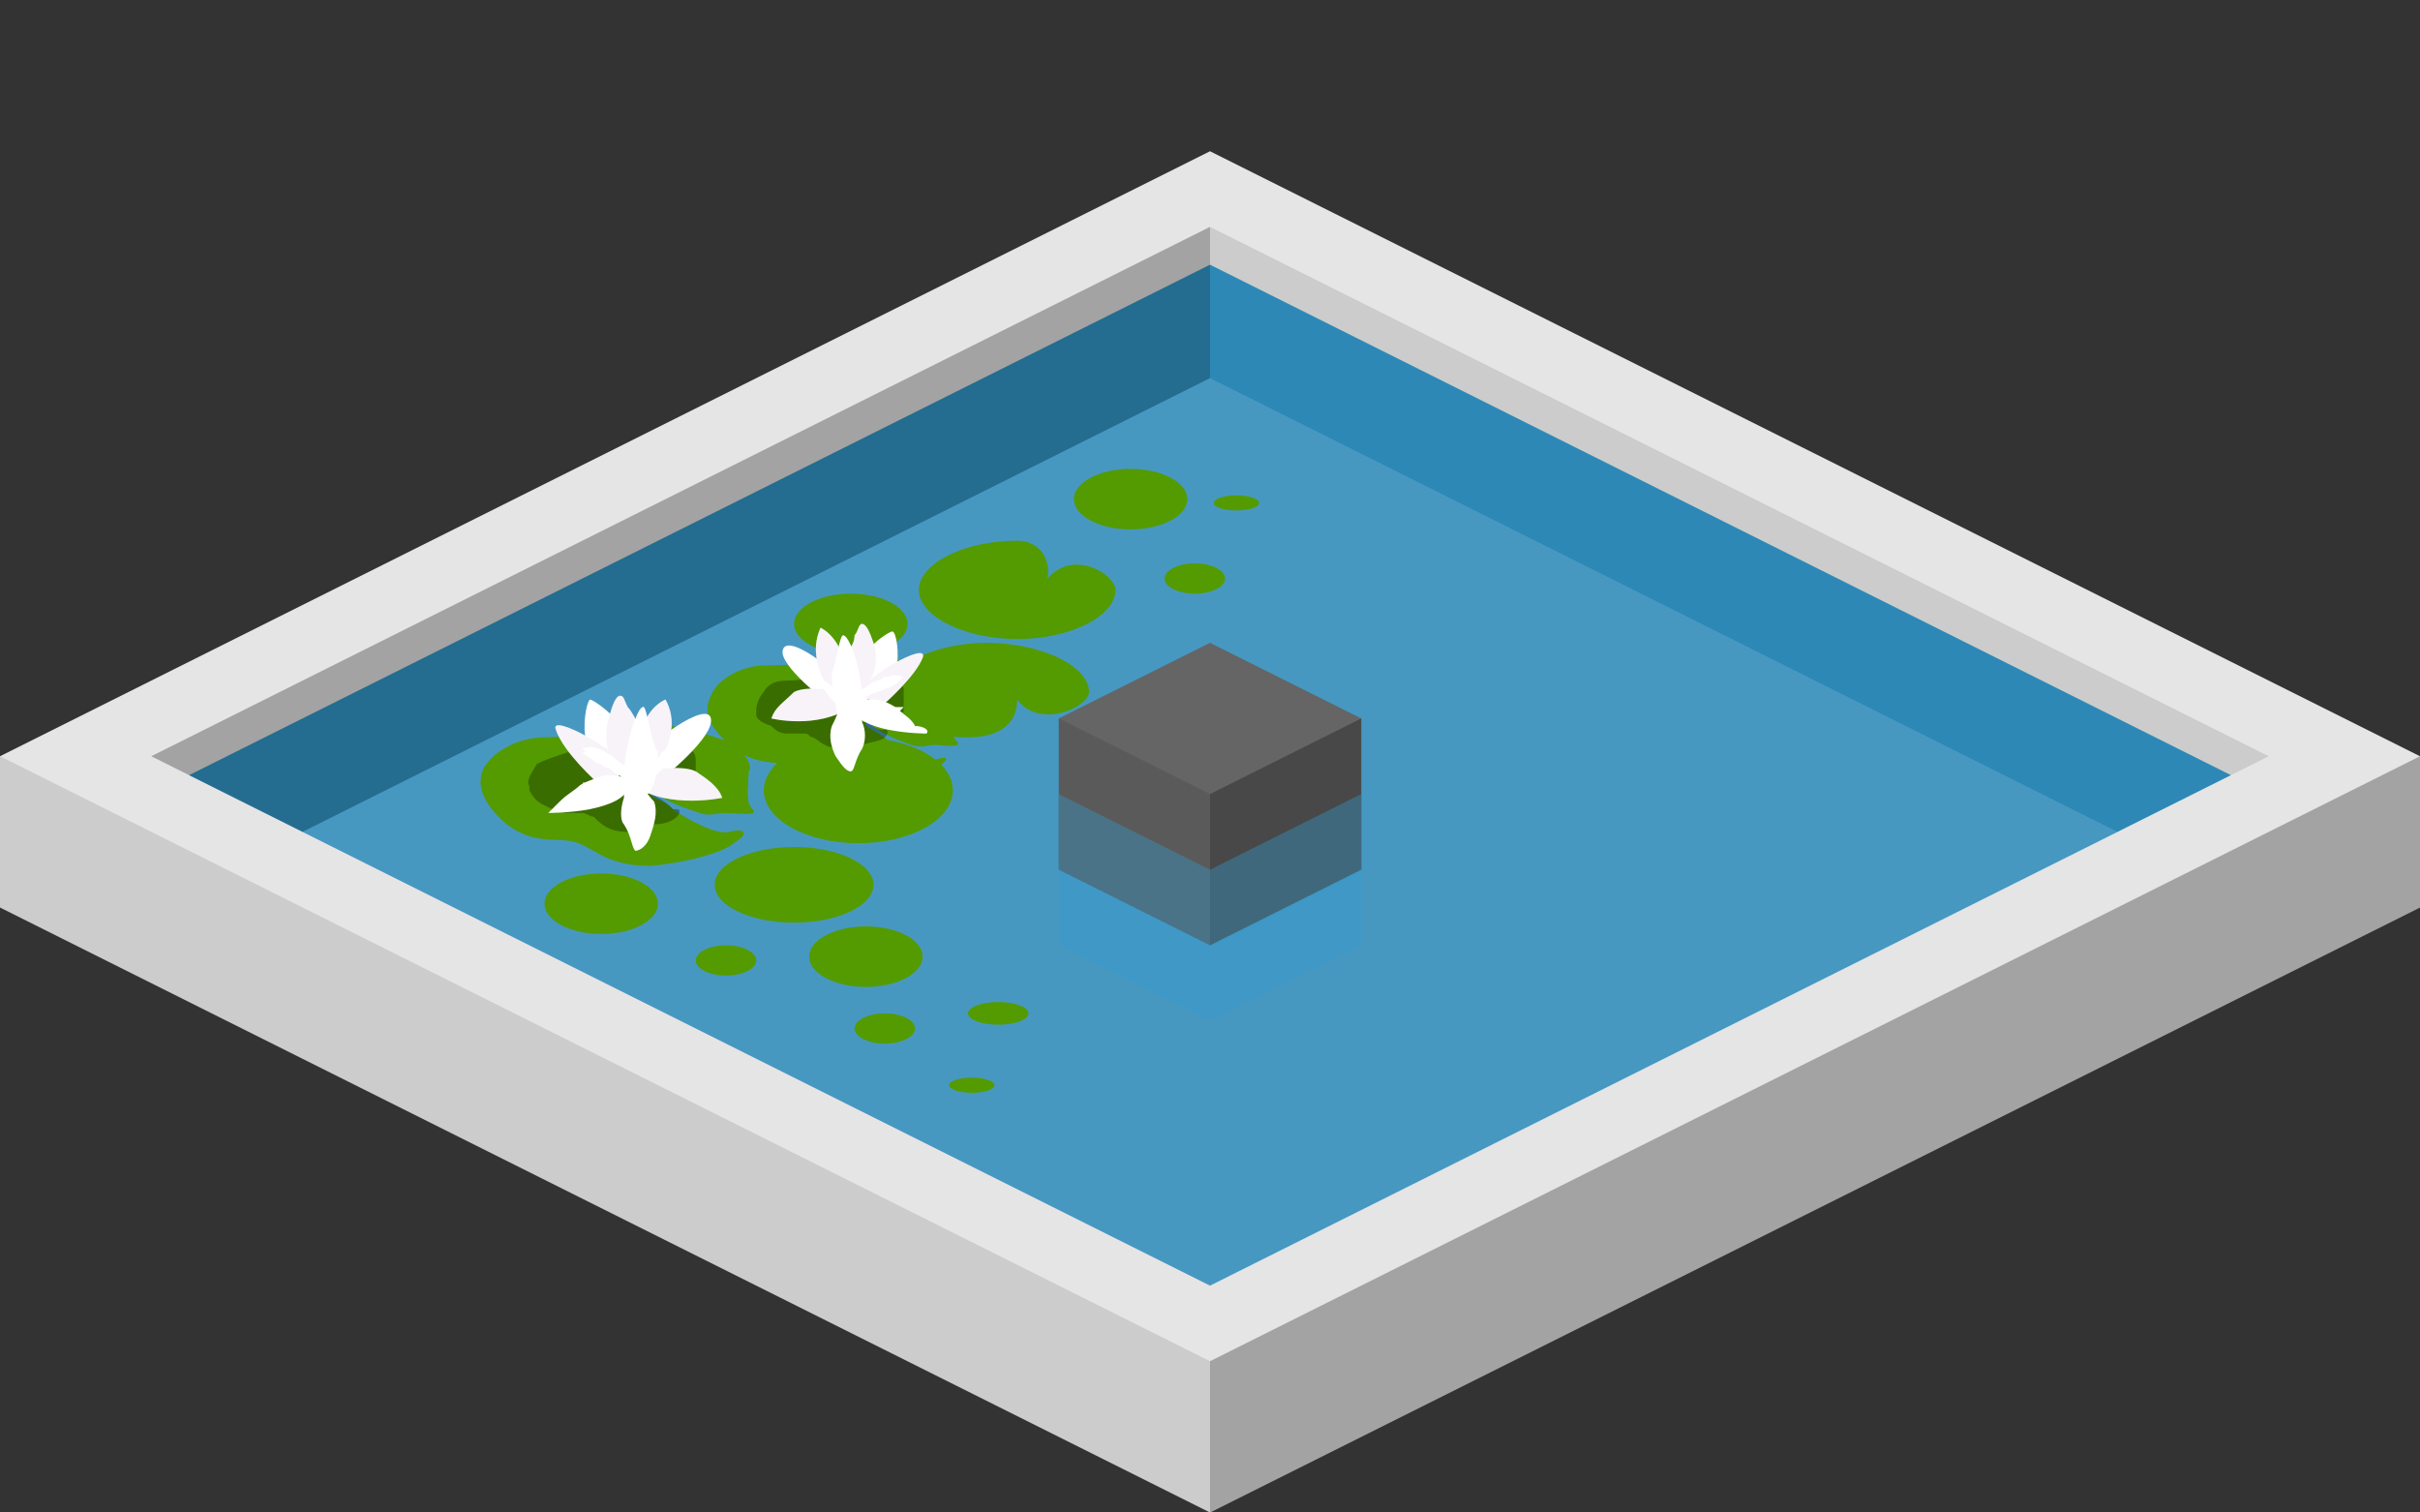 <?xml version="1.0" encoding="utf-8"?>
<!-- Generator: Adobe Illustrator 18.1.0, SVG Export Plug-In . SVG Version: 6.00 Build 0)  -->
<svg version="1.1" id="Layer_1" xmlns="http://www.w3.org/2000/svg" xmlns:xlink="http://www.w3.org/1999/xlink" x="0px" y="0px"
	 viewBox="0 0 64 40" enable-background="new 0 0 64 40" xml:space="preserve">
<rect x="0" y="0" width="64" height="40" fill="#333333" stroke="none"/>
<g>
	<g>
		<polygon fill="#E5E5E5" points="32,4 0,20 0,24 32,40 64,24 64,20 		"/>
		<polygon opacity="0.11" points="0,20 32,36 32,40 0,24 		"/>
		<polygon opacity="0.29" points="64,20 64,24 32,40 32,36 		"/>
	</g>
	<polygon fill="#3399CC" points="5,20.5 32,34 59,20.5 32,7 	"/>
	<polygon opacity="0.2" fill="#999999" points="8,22 32,34 56,22 32,10 	"/>
	<polygon opacity="0.29" points="32,10 32,6 4,20 8,22 	"/>
	<polygon opacity="0.11" points="32,10 56,22 60,20 32,6 	"/>
	<g>
		<polygon fill="#3399CC" points="32,17 28,19 28,23 32,25 36,23 36,19 		"/>
		<polygon fill="#656565" points="32,17 28,19 28,23 32,25 36,23 36,19 		"/>
		<polygon opacity="0.11" points="28,19 32,21 32,25 28,23 		"/>
		<polygon opacity="0.29" points="36,19 36,23 32,25 32,21 		"/>
		<polygon opacity="0.4" fill="#3399CC" points="28,21 32,23 32,27 28,25 		"/>
		<polygon opacity="0.4" fill="#3399CC" points="36,21 36,25 32,27 32,23 		"/>
	</g>
	<path fill="#539B00" d="M29.5,15.6c0,0.7-1.2,1.3-2.6,1.3s-2.6-0.6-2.6-1.3s1.2-1.3,2.6-1.3c0.6,0,0.9,0.5,0.8,1
		C28.4,14.5,29.5,15.2,29.5,15.6z"/>
	<path fill="#539B00" d="M28.8,18.3c0,0.4-1.3,1-1.9,0.2c0,0.8-0.7,1-1.3,1c-1.5,0-2.1-0.5-2.1-1.2c0-0.7,1.2-1.3,2.6-1.3
		S28.8,17.6,28.8,18.3z"/>
	<ellipse fill="#539B00" cx="22.7" cy="20.9" rx="2.5" ry="1.4"/>
	<ellipse fill="#539B00" cx="22.9" cy="25.3" rx="1.5" ry="0.8"/>
	<ellipse fill="#539B00" cx="22.5" cy="16.5" rx="1.5" ry="0.8"/>
	<ellipse fill="#539B00" cx="29.9" cy="13.2" rx="1.5" ry="0.8"/>
	<ellipse fill="#539B00" cx="15.9" cy="23.9" rx="1.5" ry="0.8"/>
	<ellipse fill="#539B00" cx="21" cy="23.4" rx="2.1" ry="1"/>
	<ellipse fill="#539B00" cx="23.4" cy="27.2" rx="0.8" ry="0.4"/>
	<ellipse fill="#539B00" cx="19.2" cy="25.4" rx="0.8" ry="0.4"/>
	<ellipse fill="#539B00" cx="31.6" cy="15.3" rx="0.8" ry="0.4"/>
	<ellipse fill="#539B00" cx="25.7" cy="28.7" rx="0.6" ry="0.2"/>
	<ellipse fill="#539B00" cx="32.7" cy="13.3" rx="0.6" ry="0.2"/>
	<ellipse fill="#539B00" cx="26.4" cy="26.8" rx="0.8" ry="0.3"/>
	<g>
		<path fill="#539B00" d="M24.6,17.7c-0.1-0.1-1.4-0.4-1.7-0.3c-0.3,0.1-2.2,0.2-2.7,0.2c-0.5,0-1.2,0.3-1.4,0.8
			c-0.2,0.4-0.1,0.8,0.6,1.4c0.7,0.5,1.3,0.3,1.7,0.5c0.4,0.2,0.7,0.6,1.7,0.5c1-0.1,1.8-0.4,2-0.5c0.4-0.3,0.2-0.3-0.1-0.2
			c-0.2,0.1-1-0.3-1.3-0.6c-0.3-0.2-0.6-0.3-0.5-0.4c0.1-0.1,0.1,0,0.2,0.1c0.2,0.2,0.7,0.4,1,0.5c0.3,0.1,0.4,0,0.6,0
			c0.2,0,0.8,0.1,0.6-0.1c-0.2-0.2-0.1-0.5-0.1-0.9C25.2,18.3,25.1,17.9,24.6,17.7z"/>
		<path opacity="0.3" d="M20.8,18c0.3,0,1.2-0.1,1.4-0.2c0.2-0.1,0.5-0.1,0.7-0.1c0.2,0,0.6,0.1,0.6,0.1c0.2,0.1,0.3,0.2,0.4,0.4
			c0,0.1,0,0.1,0,0.2c0,0,0,0,0,0c0,0,0,0.1,0,0.1c0,0,0,0,0,0c0,0,0,0.1,0,0.1c0,0.1,0,0.1,0,0.2c0,0,0,0,0,0c0,0.1-0.2,0-0.4,0
			c-0.1,0-0.2,0-0.3,0c0,0-0.1,0-0.1,0c-0.1,0-0.3-0.1-0.4-0.2c-0.1,0-0.1,0-0.2,0c-0.1-0.1-0.1-0.1-0.1,0c0,0,0,0,0,0
			c0,0,0.1,0.2,0.2,0.3c0.1,0.1,0.1,0.2,0.3,0.2c0.2,0.1,0.3,0.2,0.4,0.2c0,0,0.1,0,0.1,0c0.1,0,0.1,0.1,0,0.2
			c-0.1,0.1-0.3,0.1-0.6,0.2c-0.2,0-0.3,0.1-0.5,0.1c-0.5,0-0.6-0.2-0.8-0.3c-0.1,0-0.1-0.1-0.2-0.1c-0.1,0-0.3,0-0.4,0
			c-0.2,0-0.3,0-0.5-0.2C20.1,19.1,20,19,20,18.9c0,0,0,0,0-0.1c0-0.2,0.1-0.4,0.2-0.5C20.3,18.1,20.5,18,20.8,18z"/>
		<path fill="#FFFFFF" d="M23.6,16.7c-0.1,0-1.1,0.6-1.2,1.7c-0.1,0.4,0.4,0.2,0.4,0.2s0.8-0.5,0.9-0.9
			C23.8,17.3,23.7,16.7,23.6,16.7z"/>
		<path fill="#FFFFFF" d="M22.3,18.7c0,0,0-0.3,0-0.6c0-0.3,0-0.7,0.1-0.8c0.1-0.2,0.2-0.3,0.2-0.5c0.1-0.1,0.1-0.3,0.2-0.3
			c0.1,0,0.2,0.2,0.3,0.5c0.1,0.3,0.1,0.7-0.1,1s-0.3,0.5-0.4,0.6C22.6,18.9,22.5,18.9,22.3,18.7z"/>
		<path opacity="0.2" fill="#D9C5E0" d="M22.3,18.7c0,0,0-0.3,0-0.6c0-0.3,0-0.7,0.1-0.8c0.1-0.2,0.2-0.3,0.2-0.5
			c0.1-0.1,0.1-0.3,0.2-0.3c0.1,0,0.2,0.2,0.3,0.5c0.1,0.3,0.1,0.7-0.1,1s-0.3,0.5-0.4,0.6C22.6,18.9,22.5,18.9,22.3,18.7z"/>
		<path fill="#FFFFFF" d="M20.4,19c0,0,1.2,0.3,2.1-0.3c0.3-0.2-0.2-0.4-0.2-0.4s-0.9-0.2-1.3,0C20.7,18.6,20.5,18.7,20.4,19z"/>
		<path fill="#FFFFFF" d="M21.9,18.6c0,0-1.3-1-1.2-1.4c0.1-0.5,1.5,0.6,1.6,0.9C22.5,18.4,21.9,18.6,21.9,18.6z"/>
		<path fill="#FFFFFF" d="M23.4,18.6c0,0,0.8-0.7,1-1.2c0.2-0.5-1.7,0.6-1.6,0.9C22.9,18.6,23.4,18.6,23.4,18.6z"/>
		<path opacity="0.2" fill="#D9C5E0" d="M20.4,19c0,0,1.2,0.3,2.1-0.3c0.3-0.2-0.2-0.4-0.2-0.4s-0.9-0.2-1.3,0
			C20.7,18.6,20.5,18.7,20.4,19z"/>
		<path opacity="0.2" fill="#D9C5E0" d="M23.4,18.6c0,0,0.8-0.7,1-1.2c0.2-0.5-1.7,0.6-1.6,0.9C22.9,18.6,23.4,18.6,23.4,18.6z"/>
		<path fill="#FFFFFF" d="M22,18.3c0,0-0.7-0.8-0.3-1.7c0,0,0.7,0.3,0.7,1.5L22,18.3z"/>
		<path opacity="0.2" fill="#D9C5E0" d="M22,18.3c0,0-0.7-0.8-0.3-1.7c0,0,0.7,0.3,0.7,1.5L22,18.3z"/>
		<path fill="#FFFFFF" d="M22.3,16.8c0.1,0,0.3,0.4,0.4,0.9c0.1,0.5,0.2,1-0.1,1.2c-0.3,0.2-0.5,0-0.5-0.3C22,18.3,22,18,22,17.8
			C22.1,17.6,22.2,16.8,22.3,16.8z"/>
		<path fill="#FFFFFF" d="M22.6,18.7l-0.1-0.2c0.2-0.2,0.4-0.3,0.6-0.4c0.2-0.1,0.3-0.1,0.4-0.2c0.2-0.1,0.3,0,0.4,0c0,0,0,0,0,0
			c-0.1,0.1-0.2,0.2-0.4,0.3c-0.1,0-0.2,0.1-0.3,0.1C22.9,18.4,22.8,18.5,22.6,18.7z"/>
		<path fill="#FFFFFF" d="M23.7,17.9C23.7,17.9,23.7,17.9,23.7,17.9c-0.1,0.1-0.2,0.2-0.4,0.3c0,0-0.1,0-0.2,0c-0.1,0-0.1,0-0.2,0.1
			c0,0-0.1,0.1-0.1,0.1c-0.1,0.1-0.2,0.1-0.3,0.2l0,0c0,0-0.1-0.1-0.1-0.1c0.1-0.1,0.2-0.1,0.3-0.2c0.1-0.1,0.2-0.1,0.3-0.2
			c0.1-0.1,0.3-0.1,0.4-0.2C23.6,17.9,23.7,17.9,23.7,17.9z"/>
		<path fill="#FFFFFF" d="M22.2,18.7l0.1-0.2c-0.2-0.2-0.3-0.4-0.5-0.5c-0.1-0.1-0.3-0.2-0.3-0.3c-0.2-0.1-0.3-0.1-0.3-0.1
			c0,0,0,0,0,0c0.1,0.1,0.2,0.2,0.3,0.4c0.1,0,0.2,0.1,0.3,0.2C21.8,18.3,22,18.5,22.2,18.7z"/>
		<path fill="#FFFFFF" d="M22.7,18.8C22.6,18.8,22.6,18.7,22.7,18.8c0.1,0,0.2,0,0.3-0.1c0.1,0,0.2,0,0.3,0c0.1,0,0.2,0,0.3,0
			c0.1,0,0.2,0,0.3,0c0,0,0,0-0.1,0.1c0,0-0.1,0-0.1,0c-0.1,0-0.1,0-0.3,0c-0.1,0-0.2,0-0.3,0C23,18.8,22.8,18.8,22.7,18.8z"/>
		<path fill="#FFFFFF" d="M22.7,18.6c0,0,0.1,0.2,0.1,0.5c0.1,0.2,0.1,0.5,0,0.7c-0.2,0.3-0.2,0.6-0.3,0.6c-0.1,0-0.2-0.1-0.4-0.4
			c-0.1-0.2-0.2-0.5-0.1-0.8c0.1-0.2,0.2-0.4,0.2-0.6C22.4,18.5,22.5,18.5,22.7,18.6z"/>
		<path fill="#FFFFFF" d="M24.5,19.4c0,0-0.5,0-1-0.1c-0.5-0.1-0.9-0.3-0.9-0.5c0-0.3,0.2-0.3,0.5-0.3c0.3,0,0.6,0.2,0.7,0.3
			c0.1,0.1,0.3,0.2,0.4,0.4C24.4,19.2,24.6,19.3,24.5,19.4z"/>
	</g>
	<g>
		<path fill="#539B00" d="M19.2,19.6c-0.2-0.1-1.5-0.5-1.8-0.4c-0.3,0.1-2.4,0.3-3,0.3c-0.6,0-1.3,0.3-1.6,0.8
			c-0.2,0.4-0.1,0.9,0.6,1.5c0.8,0.6,1.4,0.3,1.9,0.5c0.5,0.2,0.8,0.6,1.9,0.6c1.1-0.1,2-0.4,2.2-0.6c0.5-0.3,0.2-0.4-0.1-0.3
			c-0.3,0.1-1.1-0.3-1.5-0.6c-0.3-0.3-0.7-0.3-0.6-0.5c0.1-0.1,0.1,0,0.2,0.1c0.2,0.2,0.8,0.4,1.1,0.5c0.3,0.1,0.4,0,0.7,0
			c0.3,0,0.9,0.1,0.7-0.1c-0.2-0.2-0.1-0.6-0.1-1C19.9,20.3,19.8,19.9,19.2,19.6z"/>
		<path opacity="0.3" d="M15,19.9c0.3,0,1.3-0.1,1.5-0.2c0.2-0.1,0.5-0.1,0.8-0.1c0.2,0,0.6,0.1,0.7,0.1c0.3,0.1,0.4,0.2,0.4,0.4
			c0,0.1,0,0.1,0,0.2c0,0,0,0,0,0c0,0,0,0.1,0,0.1c0,0,0,0,0,0c0,0,0,0.1,0,0.1c0,0.1,0,0.2,0,0.2c0,0,0,0,0,0c0,0.1-0.3,0-0.4,0
			c-0.1,0-0.2,0-0.3,0c0,0-0.1,0-0.1,0c-0.1,0-0.3-0.1-0.5-0.2c-0.1,0-0.1,0-0.2,0c-0.1-0.1-0.1-0.1-0.1,0c0,0,0,0,0,0
			c0,0,0.1,0.2,0.3,0.3c0.1,0.1,0.1,0.2,0.3,0.3c0.2,0.1,0.3,0.2,0.4,0.3c0,0,0.1,0,0.1,0c0.1,0,0.1,0.1,0,0.2
			c-0.1,0.1-0.3,0.2-0.6,0.2C17,22,16.8,22,16.6,22c-0.5,0-0.7-0.2-0.9-0.4c-0.1,0-0.2-0.1-0.3-0.1c-0.1,0-0.3,0-0.4,0
			c-0.2,0-0.4-0.1-0.6-0.2c-0.2-0.1-0.3-0.2-0.4-0.4c0,0,0-0.1,0-0.1c-0.1-0.2,0.1-0.4,0.2-0.6C14.4,20.1,14.7,20,15,19.9z"/>
		<path fill="#FFFFFF" d="M15.6,18.5c0.1,0,1.2,0.7,1.4,1.9c0.1,0.5-0.5,0.2-0.5,0.2s-0.8-0.6-1-1C15.4,19.2,15.5,18.6,15.6,18.5z"
			/>
		<path fill="#FFFFFF" d="M17,20.8c0,0,0-0.3,0-0.7c0-0.4,0-0.7-0.1-0.9c-0.1-0.2-0.2-0.4-0.3-0.5c-0.1-0.2-0.1-0.3-0.2-0.3
			c-0.1,0-0.2,0.2-0.3,0.6c-0.1,0.3-0.1,0.8,0.1,1.1c0.2,0.3,0.3,0.6,0.4,0.7C16.7,20.9,16.8,21,17,20.8z"/>
		<path opacity="0.2" fill="#D9C5E0" d="M17,20.8c0,0,0-0.3,0-0.7c0-0.4,0-0.7-0.1-0.9c-0.1-0.2-0.2-0.4-0.3-0.5
			c-0.1-0.2-0.1-0.3-0.2-0.3c-0.1,0-0.2,0.2-0.3,0.6c-0.1,0.3-0.1,0.8,0.1,1.1c0.2,0.3,0.3,0.6,0.4,0.7C16.7,20.9,16.8,21,17,20.8z"
			/>
		<path fill="#FFFFFF" d="M19.1,21.1c0,0-1.4,0.3-2.3-0.3c-0.4-0.2,0.2-0.4,0.2-0.4s1-0.2,1.4,0C18.7,20.6,19,20.8,19.1,21.1z"/>
		<path fill="#FFFFFF" d="M17.5,20.6c0,0,1.4-1.1,1.3-1.6c-0.1-0.5-1.7,0.7-1.8,1C16.8,20.4,17.5,20.6,17.5,20.6z"/>
		<path fill="#FFFFFF" d="M15.8,20.7c0,0-0.9-0.8-1.1-1.4c-0.2-0.5,1.9,0.7,1.8,1C16.4,20.7,15.8,20.7,15.8,20.7z"/>
		<path opacity="0.2" fill="#D9C5E0" d="M19.1,21.1c0,0-1.4,0.3-2.3-0.3c-0.4-0.2,0.2-0.4,0.2-0.4s1-0.2,1.4,0
			C18.7,20.6,19,20.8,19.1,21.1z"/>
		<path opacity="0.2" fill="#D9C5E0" d="M15.8,20.7c0,0-0.9-0.8-1.1-1.4c-0.2-0.5,1.9,0.7,1.8,1C16.4,20.7,15.8,20.7,15.8,20.7z"/>
		<path fill="#FFFFFF" d="M17.3,20.3c0,0,0.8-0.9,0.3-1.8c0,0-0.8,0.3-0.7,1.6L17.3,20.3z"/>
		<path opacity="0.2" fill="#D9C5E0" d="M17.3,20.3c0,0,0.8-0.9,0.3-1.8c0,0-0.8,0.3-0.7,1.6L17.3,20.3z"/>
		<path fill="#FFFFFF" d="M17,18.7c-0.1,0-0.3,0.5-0.4,1c-0.1,0.5-0.2,1.1,0.1,1.3c0.3,0.2,0.5,0,0.6-0.3c0.1-0.3,0.1-0.7,0.1-0.8
			C17.2,19.6,17.1,18.6,17,18.7z"/>
		<path fill="#FFFFFF" d="M16.7,20.7l0.1-0.2c-0.2-0.2-0.5-0.4-0.6-0.5c-0.2-0.1-0.3-0.2-0.4-0.2c-0.2-0.1-0.4,0-0.4,0c0,0,0,0,0,0
			c0.1,0.1,0.3,0.2,0.4,0.3c0.1,0,0.2,0.1,0.4,0.1C16.3,20.4,16.5,20.5,16.7,20.7z"/>
		<path fill="#FFFFFF" d="M15.4,19.9C15.4,19.9,15.4,19.9,15.4,19.9c0.1,0.1,0.3,0.2,0.4,0.3c0.1,0,0.1,0,0.2,0.1
			c0.1,0,0.1,0,0.2,0.1c0,0,0.1,0.1,0.2,0.1c0.1,0.1,0.2,0.1,0.4,0.3l0,0c0,0,0.1-0.2,0.1-0.2c-0.1-0.1-0.2-0.2-0.3-0.2
			c-0.1-0.1-0.2-0.2-0.3-0.2c-0.2-0.1-0.3-0.1-0.4-0.2C15.6,19.8,15.5,19.9,15.4,19.9z"/>
		<path fill="#FFFFFF" d="M17.2,20.7L17,20.5c0.2-0.3,0.4-0.4,0.5-0.6c0.1-0.1,0.3-0.2,0.4-0.3c0.2-0.1,0.3-0.1,0.4-0.1c0,0,0,0,0,0
			c-0.1,0.1-0.2,0.3-0.3,0.4c-0.1,0-0.2,0.1-0.3,0.2C17.5,20.4,17.3,20.5,17.2,20.7z"/>
		<path fill="#FFFFFF" d="M16.6,20.8C16.6,20.8,16.6,20.8,16.6,20.8c-0.1,0-0.2-0.1-0.3-0.1c-0.1,0-0.3,0-0.3,0c-0.1,0-0.2,0-0.3,0
			c-0.1,0-0.2,0-0.3,0c0,0,0,0,0.1,0.1c0,0,0.1,0,0.1,0.1c0.1,0,0.2,0,0.3,0c0.1,0,0.2,0,0.4,0C16.3,20.9,16.4,20.9,16.6,20.8z"/>
		<path fill="#FFFFFF" d="M16.6,20.6c0,0-0.1,0.2-0.1,0.5c-0.1,0.3-0.1,0.6,0,0.7c0.2,0.3,0.2,0.6,0.3,0.7c0.1,0,0.3-0.1,0.4-0.4
			c0.1-0.3,0.2-0.6,0.1-0.9C17.1,21,17,20.8,17,20.7C16.9,20.6,16.7,20.5,16.6,20.6z"/>
		<path fill="#FFFFFF" d="M14.5,21.5c0,0,0.6,0,1.1-0.1c0.5-0.1,1-0.3,1-0.6c0-0.3-0.3-0.3-0.6-0.3c-0.3,0.1-0.6,0.2-0.7,0.3
			c-0.1,0.1-0.3,0.2-0.5,0.4C14.7,21.3,14.5,21.5,14.5,21.5z"/>
	</g>
</g>
</svg>

